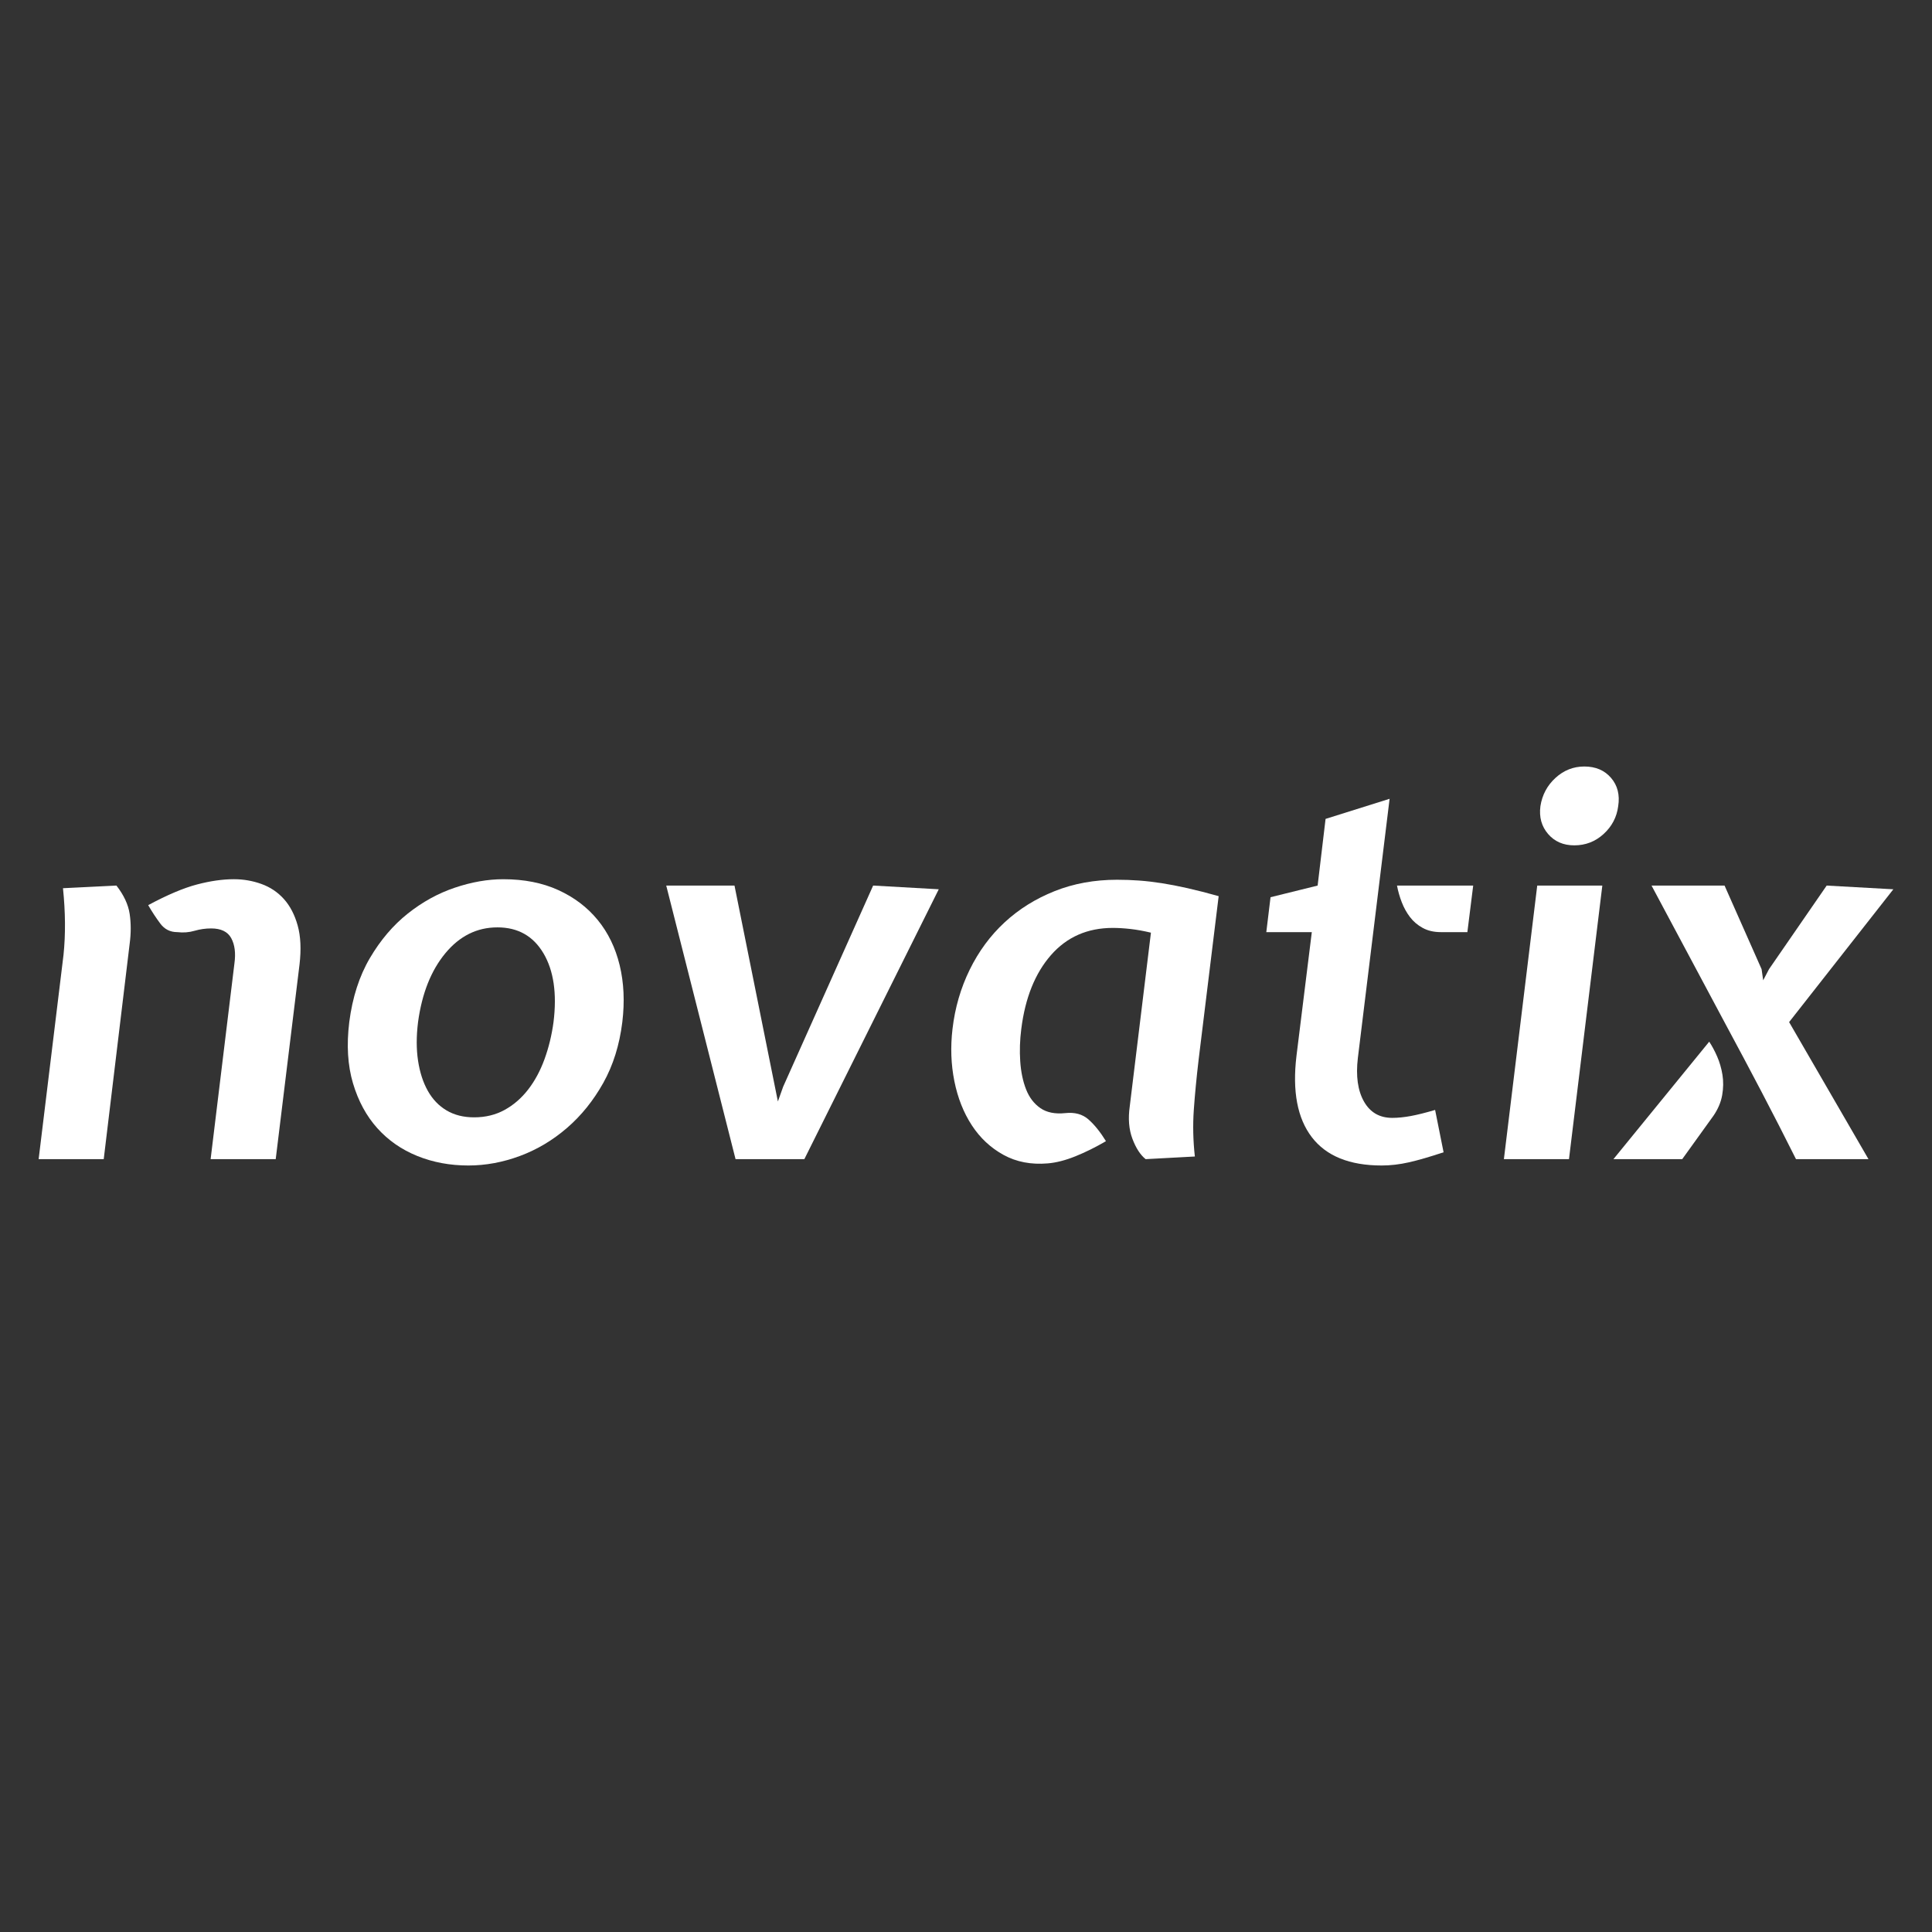 <svg x="0" y="0" width="300" height="300" version="1.1" xmlns="http://www.w3.org/2000/svg" xmlns:xlink="http://www.w3.org/1999/xlink"><rect width="100%" height="100%" fill="#333333" stroke="none"/><g data-paper-data="{&quot;description&quot;:&quot;Logo for novatix\n================\n\nThis logo was generated by MarkMaker and is composed of elements designed by others.\n\nThe font is Expletus Sans SemiBold Italic designed by Designtown and released under the OFL license via Google Fonts: https://www.google.com/fonts/specimen/Expletus Sans. The font includes this copyright statement: Copyright (c) 2010 by Jasper de Waard (jasper@designtown.nl). All rights reserved.\n\nMarkMaker uses semantic data from the Princeton University WordNet database http://wordnet.princeton.edu and font descriptions from Google Fonts https://www.google.com/fonts.\n\nThis design is inspired by designs that past users of MarkMaker have liked. As a result, it may be visually similar to past or future designs generated by the system. There is no guarantee that it is unique, original, or suitable in any way for use as a logo.\n\n&quot;}" fill="#fff" stroke="none" stroke-width="1" stroke-linecap="butt" stroke-linejoin="miter" stroke-miterlimit="10" stroke-dasharray="" stroke-dashoffset="0" font-family="sans-serif" font-weight="normal" font-size="12" text-anchor="start" mix-blend-mode="normal"><g data-paper-data="{&quot;elementType&quot;:&quot;logo&quot;}"><g data-paper-data="{&quot;elementType&quot;:&quot;text&quot;}"><g data-paper-data="{&quot;baseline&quot;:74.2,&quot;elementType&quot;:&quot;row&quot;}"><g data-paper-data="{&quot;baselineProportion&quot;:0.9840848806366047,&quot;fontSize&quot;:100,&quot;baseline&quot;:74.2,&quot;elementType&quot;:&quot;word&quot;}"><path d="M32.705,179.991l3.698,-30.402c0.219,-1.589 0.055,-2.89 -0.493,-3.903c-0.548,-1.013 -1.589,-1.52 -3.122,-1.52c-0.876,0 -1.739,0.123 -2.588,0.37c-0.849,0.246 -1.739,0.315 -2.67,0.205c-1.096,0 -1.972,-0.438 -2.629,-1.315c-0.657,-0.876 -1.287,-1.835 -1.89,-2.876c2.958,-1.589 5.478,-2.657 7.559,-3.205c2.082,-0.548 3.999,-0.822 5.752,-0.822c1.479,0 2.903,0.246 4.273,0.74c1.369,0.493 2.534,1.274 3.492,2.342c0.959,1.068 1.671,2.438 2.136,4.108c0.466,1.671 0.561,3.684 0.288,6.039l-3.698,30.238l-10.107,0 M9.78,137.921l8.299,-0.411c1.15,1.479 1.835,2.944 2.054,4.396c0.219,1.452 0.219,2.999 0,4.643l-4.026,33.443l-10.107,0l3.862,-31.717c0.329,-3.177 0.301,-6.628 -0.082,-10.353z" data-paper-data="{&quot;elementType&quot;:&quot;letter&quot;,&quot;baseline&quot;:52.900000000000006,&quot;baselineProportion&quot;:1,&quot;fontSize&quot;:100}"></path><path d="M54.233,158.71c0.493,-3.835 1.561,-7.149 3.205,-9.942c1.643,-2.794 3.602,-5.094 5.875,-6.902c2.273,-1.808 4.711,-3.15 7.313,-4.026c2.602,-0.876 5.108,-1.315 7.518,-1.315c3.232,0 6.08,0.561 8.546,1.684c2.465,1.123 4.506,2.67 6.122,4.643c1.616,1.972 2.753,4.314 3.41,7.025c0.657,2.712 0.794,5.656 0.411,8.833c-0.438,3.561 -1.424,6.71 -2.958,9.449c-1.534,2.739 -3.41,5.067 -5.629,6.984c-2.219,1.917 -4.656,3.369 -7.313,4.355c-2.657,0.986 -5.327,1.479 -8.011,1.479c-2.849,0 -5.492,-0.493 -7.929,-1.479c-2.438,-0.986 -4.506,-2.424 -6.204,-4.314c-1.698,-1.89 -2.958,-4.218 -3.78,-6.984c-0.822,-2.766 -1.013,-5.93 -0.575,-9.49z M64.915,158.71c-0.274,2.191 -0.274,4.191 0,5.998c0.274,1.808 0.781,3.369 1.52,4.684c0.74,1.315 1.712,2.328 2.917,3.04c1.205,0.712 2.629,1.068 4.273,1.068c1.753,0 3.328,-0.383 4.725,-1.15c1.397,-0.767 2.616,-1.821 3.656,-3.163c1.041,-1.342 1.89,-2.917 2.547,-4.725c0.657,-1.808 1.123,-3.725 1.397,-5.752c0.548,-4.437 0.027,-7.998 -1.561,-10.682c-1.589,-2.684 -3.971,-4.026 -7.149,-4.026c-3.177,0 -5.875,1.342 -8.094,4.026c-2.219,2.684 -3.629,6.245 -4.232,10.682" data-paper-data="{&quot;elementType&quot;:&quot;letter&quot;,&quot;baseline&quot;:52.900000000000006,&quot;baselineProportion&quot;:0.9778188539741219,&quot;fontSize&quot;:100}"></path><path d="M124.898,179.991l-10.682,0l-10.764,-42.481l10.6,0l6.738,33.525l0.822,-2.301l13.969,-31.224l10.189,0.575l-20.871,41.906z" data-paper-data="{&quot;elementType&quot;:&quot;letter&quot;,&quot;baseline&quot;:51.7,&quot;baselineProportion&quot;:1,&quot;fontSize&quot;:100}"></path><path d="M186.113,164.626c-0.329,2.794 -0.575,5.368 -0.74,7.724c-0.164,2.355 -0.11,4.766 0.164,7.231l-7.642,0.411c-0.822,-0.657 -1.506,-1.712 -2.054,-3.163c-0.548,-1.452 -0.685,-3.136 -0.411,-5.053l3.287,-26.951c-1.15,-0.274 -2.219,-0.466 -3.205,-0.575c-0.986,-0.11 -1.89,-0.164 -2.712,-0.164c-3.944,0 -7.149,1.411 -9.614,4.232c-2.465,2.821 -3.999,6.642 -4.601,11.462c-0.219,1.698 -0.274,3.369 -0.164,5.012c0.11,1.643 0.411,3.095 0.904,4.355c0.493,1.26 1.233,2.232 2.219,2.917c0.986,0.685 2.273,0.945 3.862,0.781c1.479,-0.164 2.684,0.164 3.615,0.986c0.931,0.822 1.835,1.945 2.712,3.369c-1.589,0.931 -3.163,1.712 -4.725,2.342c-1.561,0.63 -2.999,1 -4.314,1.109c-2.575,0.219 -4.862,-0.219 -6.861,-1.315c-1.999,-1.096 -3.643,-2.629 -4.93,-4.601c-1.287,-1.972 -2.191,-4.259 -2.712,-6.861c-0.52,-2.602 -0.616,-5.3 -0.288,-8.094c0.383,-3.287 1.274,-6.354 2.67,-9.203c1.397,-2.849 3.205,-5.3 5.423,-7.354c2.219,-2.054 4.807,-3.67 7.765,-4.848c2.958,-1.178 6.19,-1.767 9.696,-1.767c1.15,0 2.287,0.041 3.41,0.123c1.123,0.082 2.301,0.219 3.533,0.411c1.233,0.192 2.575,0.452 4.026,0.781c1.452,0.329 3.054,0.74 4.807,1.233l-3.122,25.472z" data-paper-data="{&quot;elementType&quot;:&quot;letter&quot;,&quot;baseline&quot;:52.800000000000004,&quot;baselineProportion&quot;:0.9838509316770188,&quot;fontSize&quot;:100}"></path><path d="M201.314,163.969l2.383,-19.227l-7.066,0l0.657,-5.423l7.313,-1.808l1.233,-10.353l9.942,-3.122l-4.93,40.262c-0.329,2.794 -0.014,5.04 0.945,6.738c0.959,1.698 2.424,2.547 4.396,2.547c0.876,0 1.835,-0.096 2.876,-0.288c1.041,-0.192 2.301,-0.507 3.78,-0.945l1.315,6.573c-2.136,0.712 -3.93,1.233 -5.382,1.561c-1.452,0.329 -2.862,0.493 -4.232,0.493c-4.985,0 -8.6,-1.465 -10.846,-4.396c-2.246,-2.931 -3.04,-7.135 -2.383,-12.613z M227.854,144.741l-4.108,0c-1.096,0 -2.041,-0.219 -2.835,-0.657c-0.794,-0.438 -1.452,-1 -1.972,-1.684c-0.52,-0.685 -0.945,-1.452 -1.274,-2.301c-0.329,-0.849 -0.575,-1.712 -0.74,-2.588l11.832,0l-0.904,7.231" data-paper-data="{&quot;elementType&quot;:&quot;letter&quot;,&quot;baseline&quot;:68.10000000000001,&quot;baselineProportion&quot;:0.9826839826839826,&quot;fontSize&quot;:100}"></path><path d="M243.631,179.991l-10.107,0l5.177,-42.481l10.107,0l-5.177,42.481z M239.194,125.185c0.274,-1.753 1.054,-3.218 2.342,-4.396c1.287,-1.178 2.78,-1.767 4.478,-1.767c1.753,0 3.136,0.589 4.149,1.767c1.013,1.178 1.383,2.643 1.109,4.396c-0.219,1.698 -0.972,3.136 -2.26,4.314c-1.287,1.178 -2.807,1.767 -4.56,1.767c-1.698,0 -3.054,-0.589 -4.067,-1.767c-1.013,-1.178 -1.411,-2.616 -1.191,-4.314" data-paper-data="{&quot;elementType&quot;:&quot;letter&quot;,&quot;baseline&quot;:74.2,&quot;baselineProportion&quot;:1,&quot;fontSize&quot;:100}"></path><path d="M290.138,179.991l-11.257,0c-1.753,-3.506 -3.533,-6.984 -5.341,-10.435c-1.808,-3.451 -3.643,-6.902 -5.505,-10.353l-11.586,-21.692l11.339,0l5.752,12.983l0.246,1.726l0.904,-1.726l8.956,-12.983l10.353,0.575l-16.187,20.624l12.325,21.282z M266.063,173.254l-4.848,6.738l-10.682,0l14.872,-18.241c0.438,0.657 0.849,1.424 1.233,2.301c0.383,0.876 0.657,1.821 0.822,2.835c0.164,1.013 0.151,2.068 -0.041,3.163c-0.192,1.096 -0.644,2.164 -1.356,3.205" data-paper-data="{&quot;elementType&quot;:&quot;letter&quot;,&quot;baseline&quot;:51.7,&quot;baselineProportion&quot;:1,&quot;fontSize&quot;:100}"></path></g></g></g></g></g></svg>